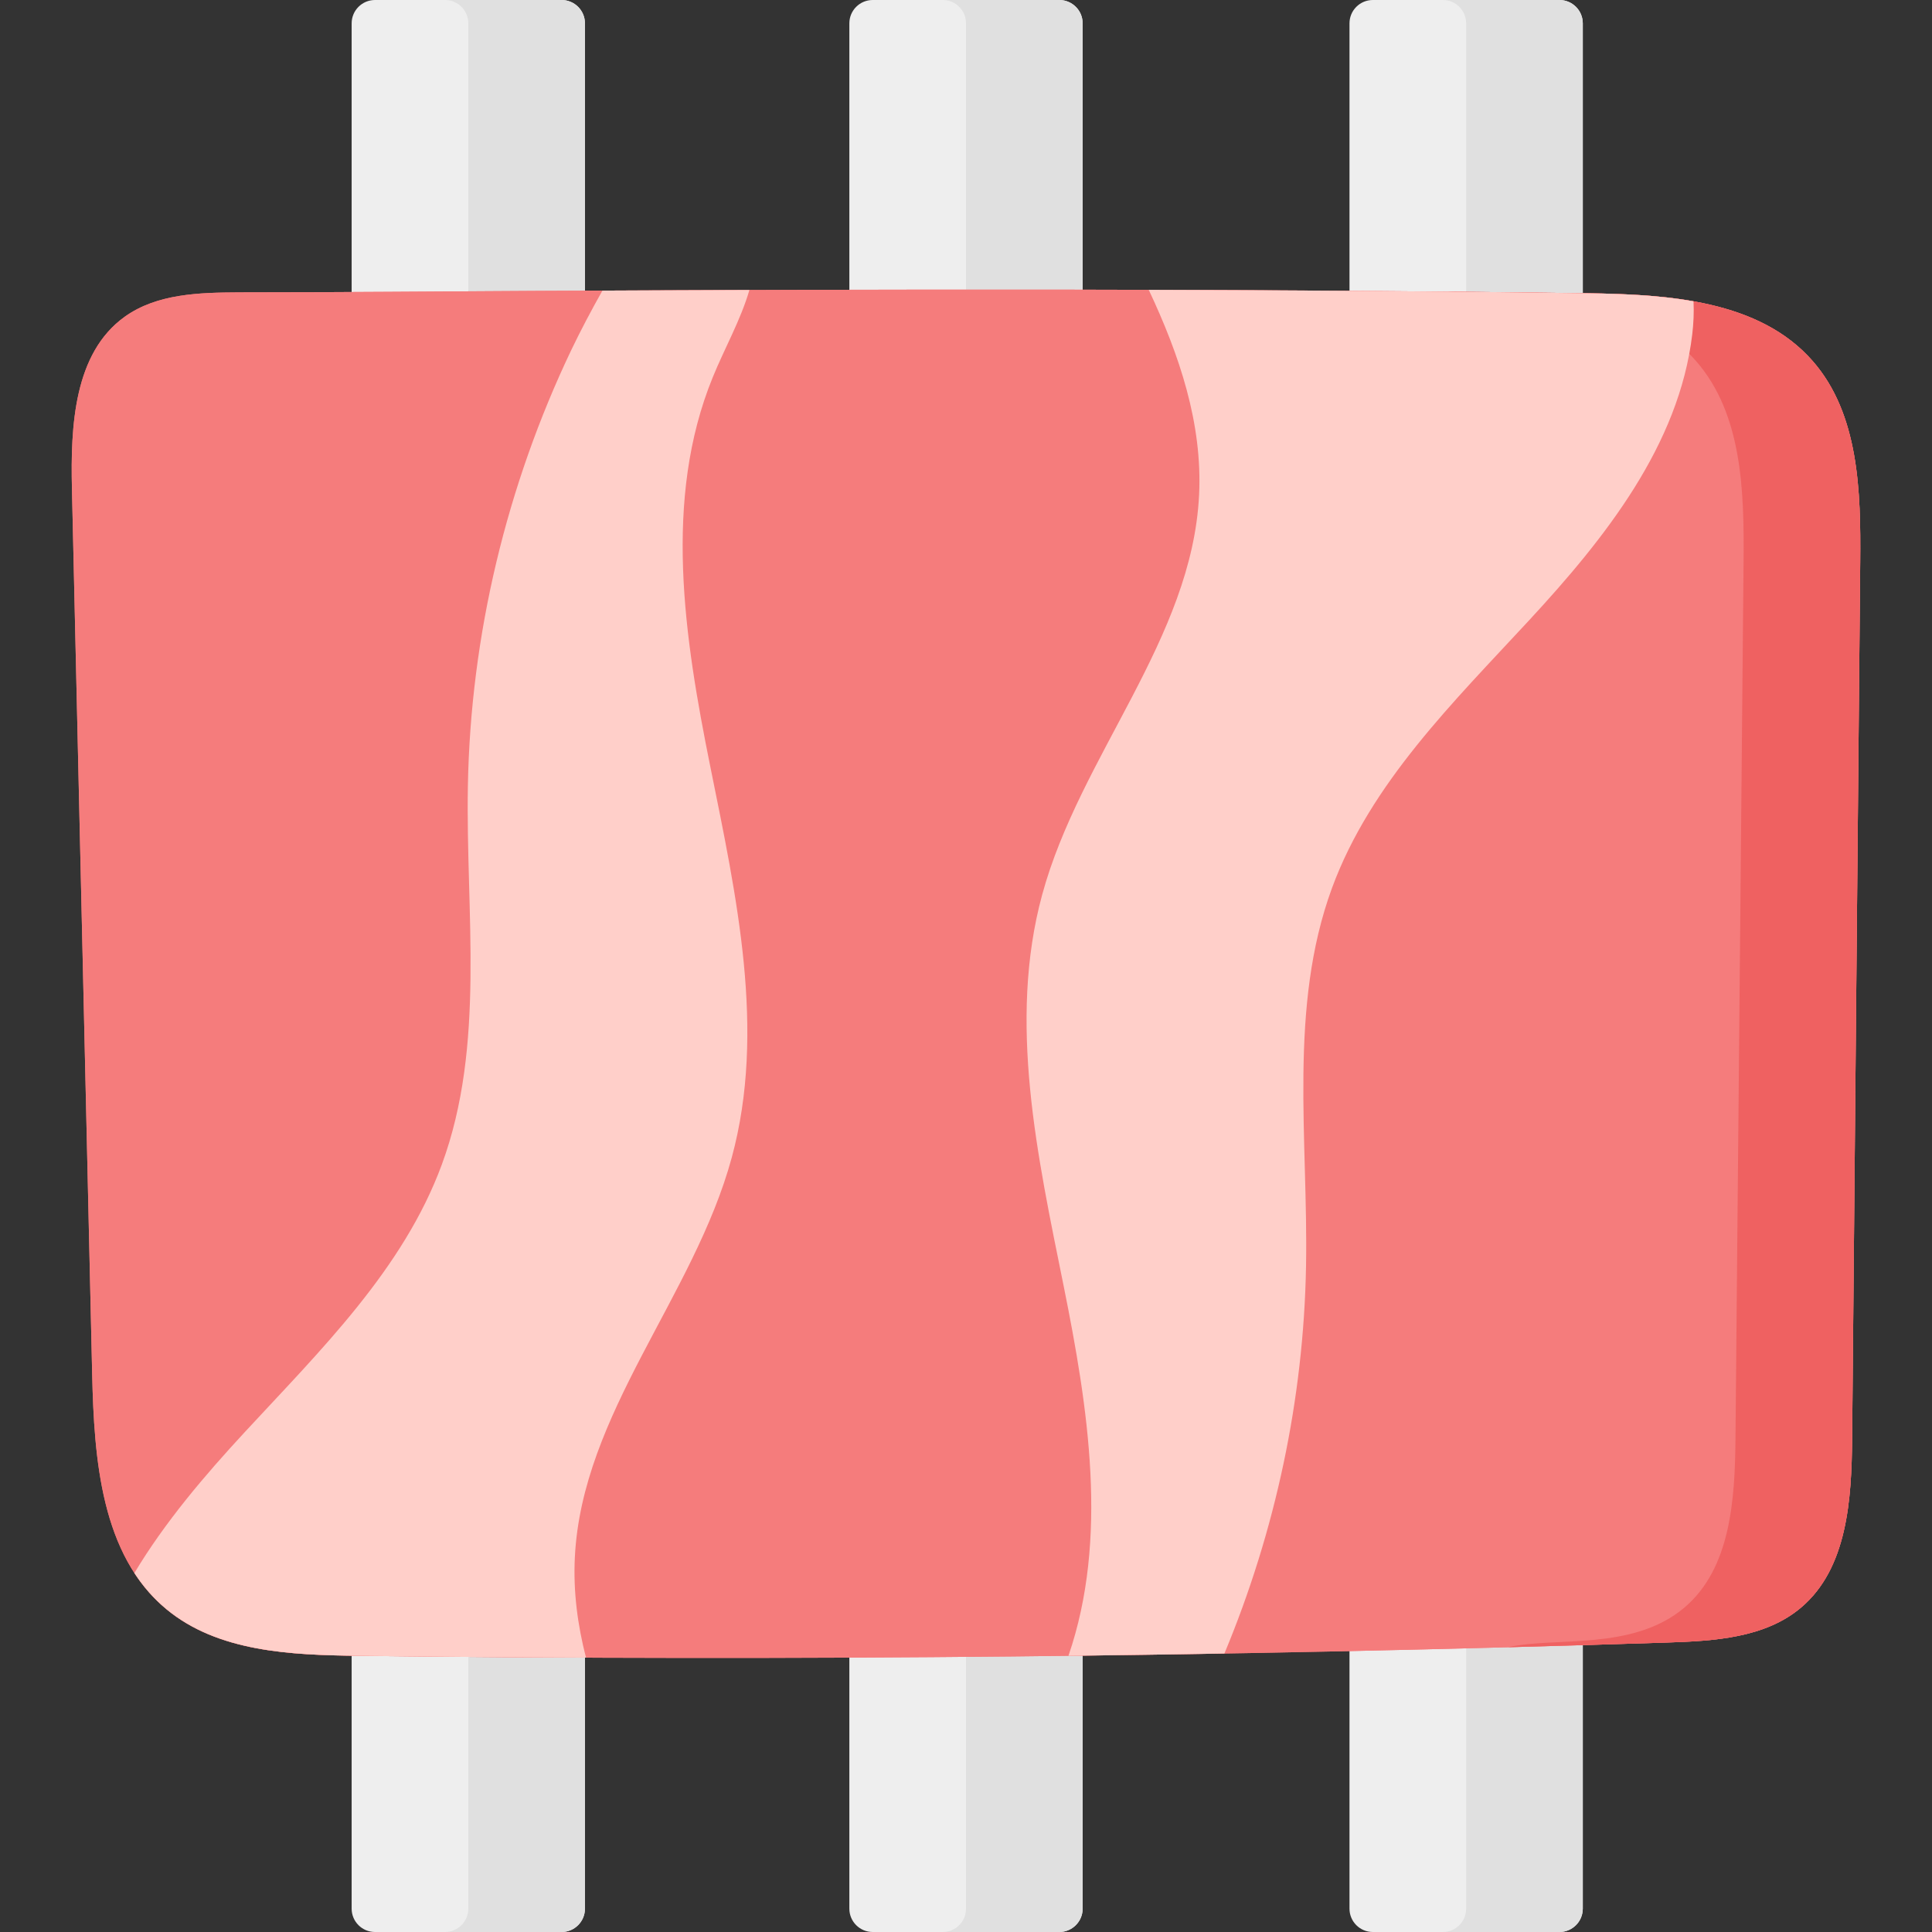 <?xml version="1.0" encoding="iso-8859-1"?>
<!-- Generator: Adobe Illustrator 21.0.0, SVG Export Plug-In . SVG Version: 6.00 Build 0)  -->
<svg xmlns="http://www.w3.org/2000/svg" xmlns:xlink="http://www.w3.org/1999/xlink" version="1.1" id="Capa_1" x="0px" y="0px" viewBox="0 0 512 512" style="enable-background:new 0 0 512 512;" xml:space="preserve" width="512" height="512">
<rect x="0" y="0" width="512" height="512" fill="#333333" stroke="none"/>
<g>
	<path style="fill:#EEEEEE;" d="M148.836,512H99.373c-3.414,0-6.182-2.768-6.182-6.182V6.182C93.191,2.768,95.959,0,99.373,0h49.462   c3.414,0,6.182,2.768,6.182,6.182v499.636C155.017,509.232,152.25,512,148.836,512z"/>
	<path style="fill:#E0E0E0;" d="M148.835,0h-30.913c3.415,0,6.183,2.767,6.183,6.181v499.638c0,3.414-2.768,6.181-6.183,6.181   h30.913c3.415,0,6.183-2.767,6.183-6.181V6.181C155.017,2.767,152.249,0,148.835,0z"/>
	<path style="fill:#EEEEEE;" d="M280.731,512h-49.462c-3.414,0-6.182-2.768-6.182-6.182V6.182c0-3.414,2.768-6.182,6.182-6.182   h49.462c3.414,0,6.182,2.768,6.182,6.182v499.636C286.913,509.232,284.145,512,280.731,512z"/>
	<path style="fill:#E0E0E0;" d="M280.73,0h-30.913C253.232,0,256,2.767,256,6.181v499.638c0,3.414-2.768,6.181-6.183,6.181h30.913   c3.415,0,6.183-2.767,6.183-6.181V6.181C286.913,2.767,284.145,0,280.73,0z"/>
	<path style="fill:#EEEEEE;" d="M413.273,512h-49.462c-3.414,0-6.182-2.768-6.182-6.182V6.182c0-3.414,2.768-6.182,6.182-6.182   h49.462c3.414,0,6.182,2.768,6.182,6.182v499.636C419.455,509.232,416.687,512,413.273,512z"/>
	<path style="fill:#E0E0E0;" d="M413.272,0h-30.913c3.415,0,6.183,2.767,6.183,6.181v499.638c0,3.414-2.768,6.181-6.183,6.181   h30.913c3.415,0,6.183-2.767,6.183-6.181V6.181C419.455,2.767,416.687,0,413.272,0z"/>
	<path style="fill:#F57C7C;" d="M63.371,77.478c-10.519,0.052-21.798,0.338-30.343,6.478c-13.427,9.649-14.343,28.944-13.965,45.483   c1.788,78.268,3.576,156.535,5.364,234.803c0.513,22.452,2.368,47.834,19.635,62.177c13.676,11.36,32.971,12.171,50.743,12.385   c115.691,1.396,231.413,0.223,347.052-3.518c12.431-0.402,25.884-1.209,35.397-9.226c12.326-10.387,13.431-28.658,13.579-44.783   c0.714-77.453,1.428-154.906,2.143-232.359c0.172-18.659-0.3-39.157-12.568-53.208c-14.152-16.209-38.382-17.697-59.888-17.991   c-92.58-1.263-185.076-1.084-277.664-0.631C116.363,77.218,89.866,77.478,63.371,77.478z"/>
	<path style="fill:#F57C7C;" d="M63.371,77.478c-10.519,0.052-21.798,0.338-30.343,6.478c-13.427,9.649-14.343,28.944-13.965,45.483   c1.788,78.268,3.576,156.535,5.364,234.803c0.513,22.452,2.368,47.834,19.635,62.177c13.676,11.36,32.971,12.171,50.743,12.385   c115.691,1.396,231.413,0.223,347.052-3.518c12.431-0.402,25.884-1.209,35.397-9.226c12.326-10.387,13.431-28.658,13.579-44.783   c0.714-77.453,1.428-154.906,2.143-232.359c0.172-18.659-0.3-39.157-12.568-53.208c-14.152-16.209-38.382-17.697-59.888-17.991   c-92.58-1.263-185.076-1.084-277.664-0.631C116.363,77.218,89.866,77.478,63.371,77.478z"/>
	<path style="fill:#EF6161;" d="M420.521,77.719c-12.172-0.166-24.341-0.304-36.51-0.423c10.059,1.706,46.876-2.9,65.485,18.414   c12.268,14.052,12.74,34.549,12.568,53.208c-0.714,77.453-1.428,154.906-2.143,232.359c-0.149,16.125-1.254,34.397-13.579,44.783   c-13.745,11.583-34.247,7.618-46.674,10.475c14.064-0.379,28.128-0.794,42.189-1.249c12.431-0.402,25.884-1.209,35.397-9.226   c12.326-10.387,13.431-28.658,13.579-44.783c0.714-77.453,1.428-154.906,2.143-232.359c0.172-18.659-0.3-39.157-12.568-53.208   C466.257,79.5,442.027,78.012,420.521,77.719z"/>
	<path style="fill:#FFCFC9;" d="M188.239,203.172c6.904,34.243,14.838,69.908,5.678,103.605   c-10.026,36.86-39.723,67.827-41.578,105.975c-0.443,9.035,0.721,17.874,2.957,26.537c-20.166-0.072-40.321-0.237-60.486-0.484   c-17.775-0.216-37.075-1.03-50.749-12.383c-3.37-2.802-6.152-6.016-8.45-9.55c8.058-13.454,18.589-25.816,29.244-37.334   c20.083-21.716,42.031-43.185,52.243-70.948c11.634-31.647,6.296-66.591,6.894-100.299c0.711-39.899,10.243-79.571,27.42-115.566   c2.566-5.357,5.338-10.559,8.233-15.71c12.994-0.062,25.977-0.113,38.961-0.165c-2.349,8.025-6.554,15.37-9.717,23.128   C175.678,132.306,181.335,168.939,188.239,203.172z"/>
	<path style="fill:#FFCFC9;" d="M448.465,88.596c-3.504,29.37-23.133,54.054-43.216,75.77   c-20.083,21.716-42.031,43.175-52.243,70.938c-11.634,31.647-6.296,66.591-6.894,100.309c-0.628,35.15-8.099,70.135-21.629,102.585   c-13.777,0.237-27.554,0.443-41.331,0.608c10.675-31.05,5.255-65.643-1.288-98.083c-6.904-34.233-14.838-69.898-5.678-103.605   c10.026-36.86,39.733-67.817,41.588-105.975c0.917-18.904-5.193-37.004-13.344-54.332c38.693,0.103,77.386,0.381,116.089,0.906   c9.274,0.124,19.032,0.474,28.286,2.133C448.939,82.785,448.805,85.742,448.465,88.596z"/>
</g>















</svg>
